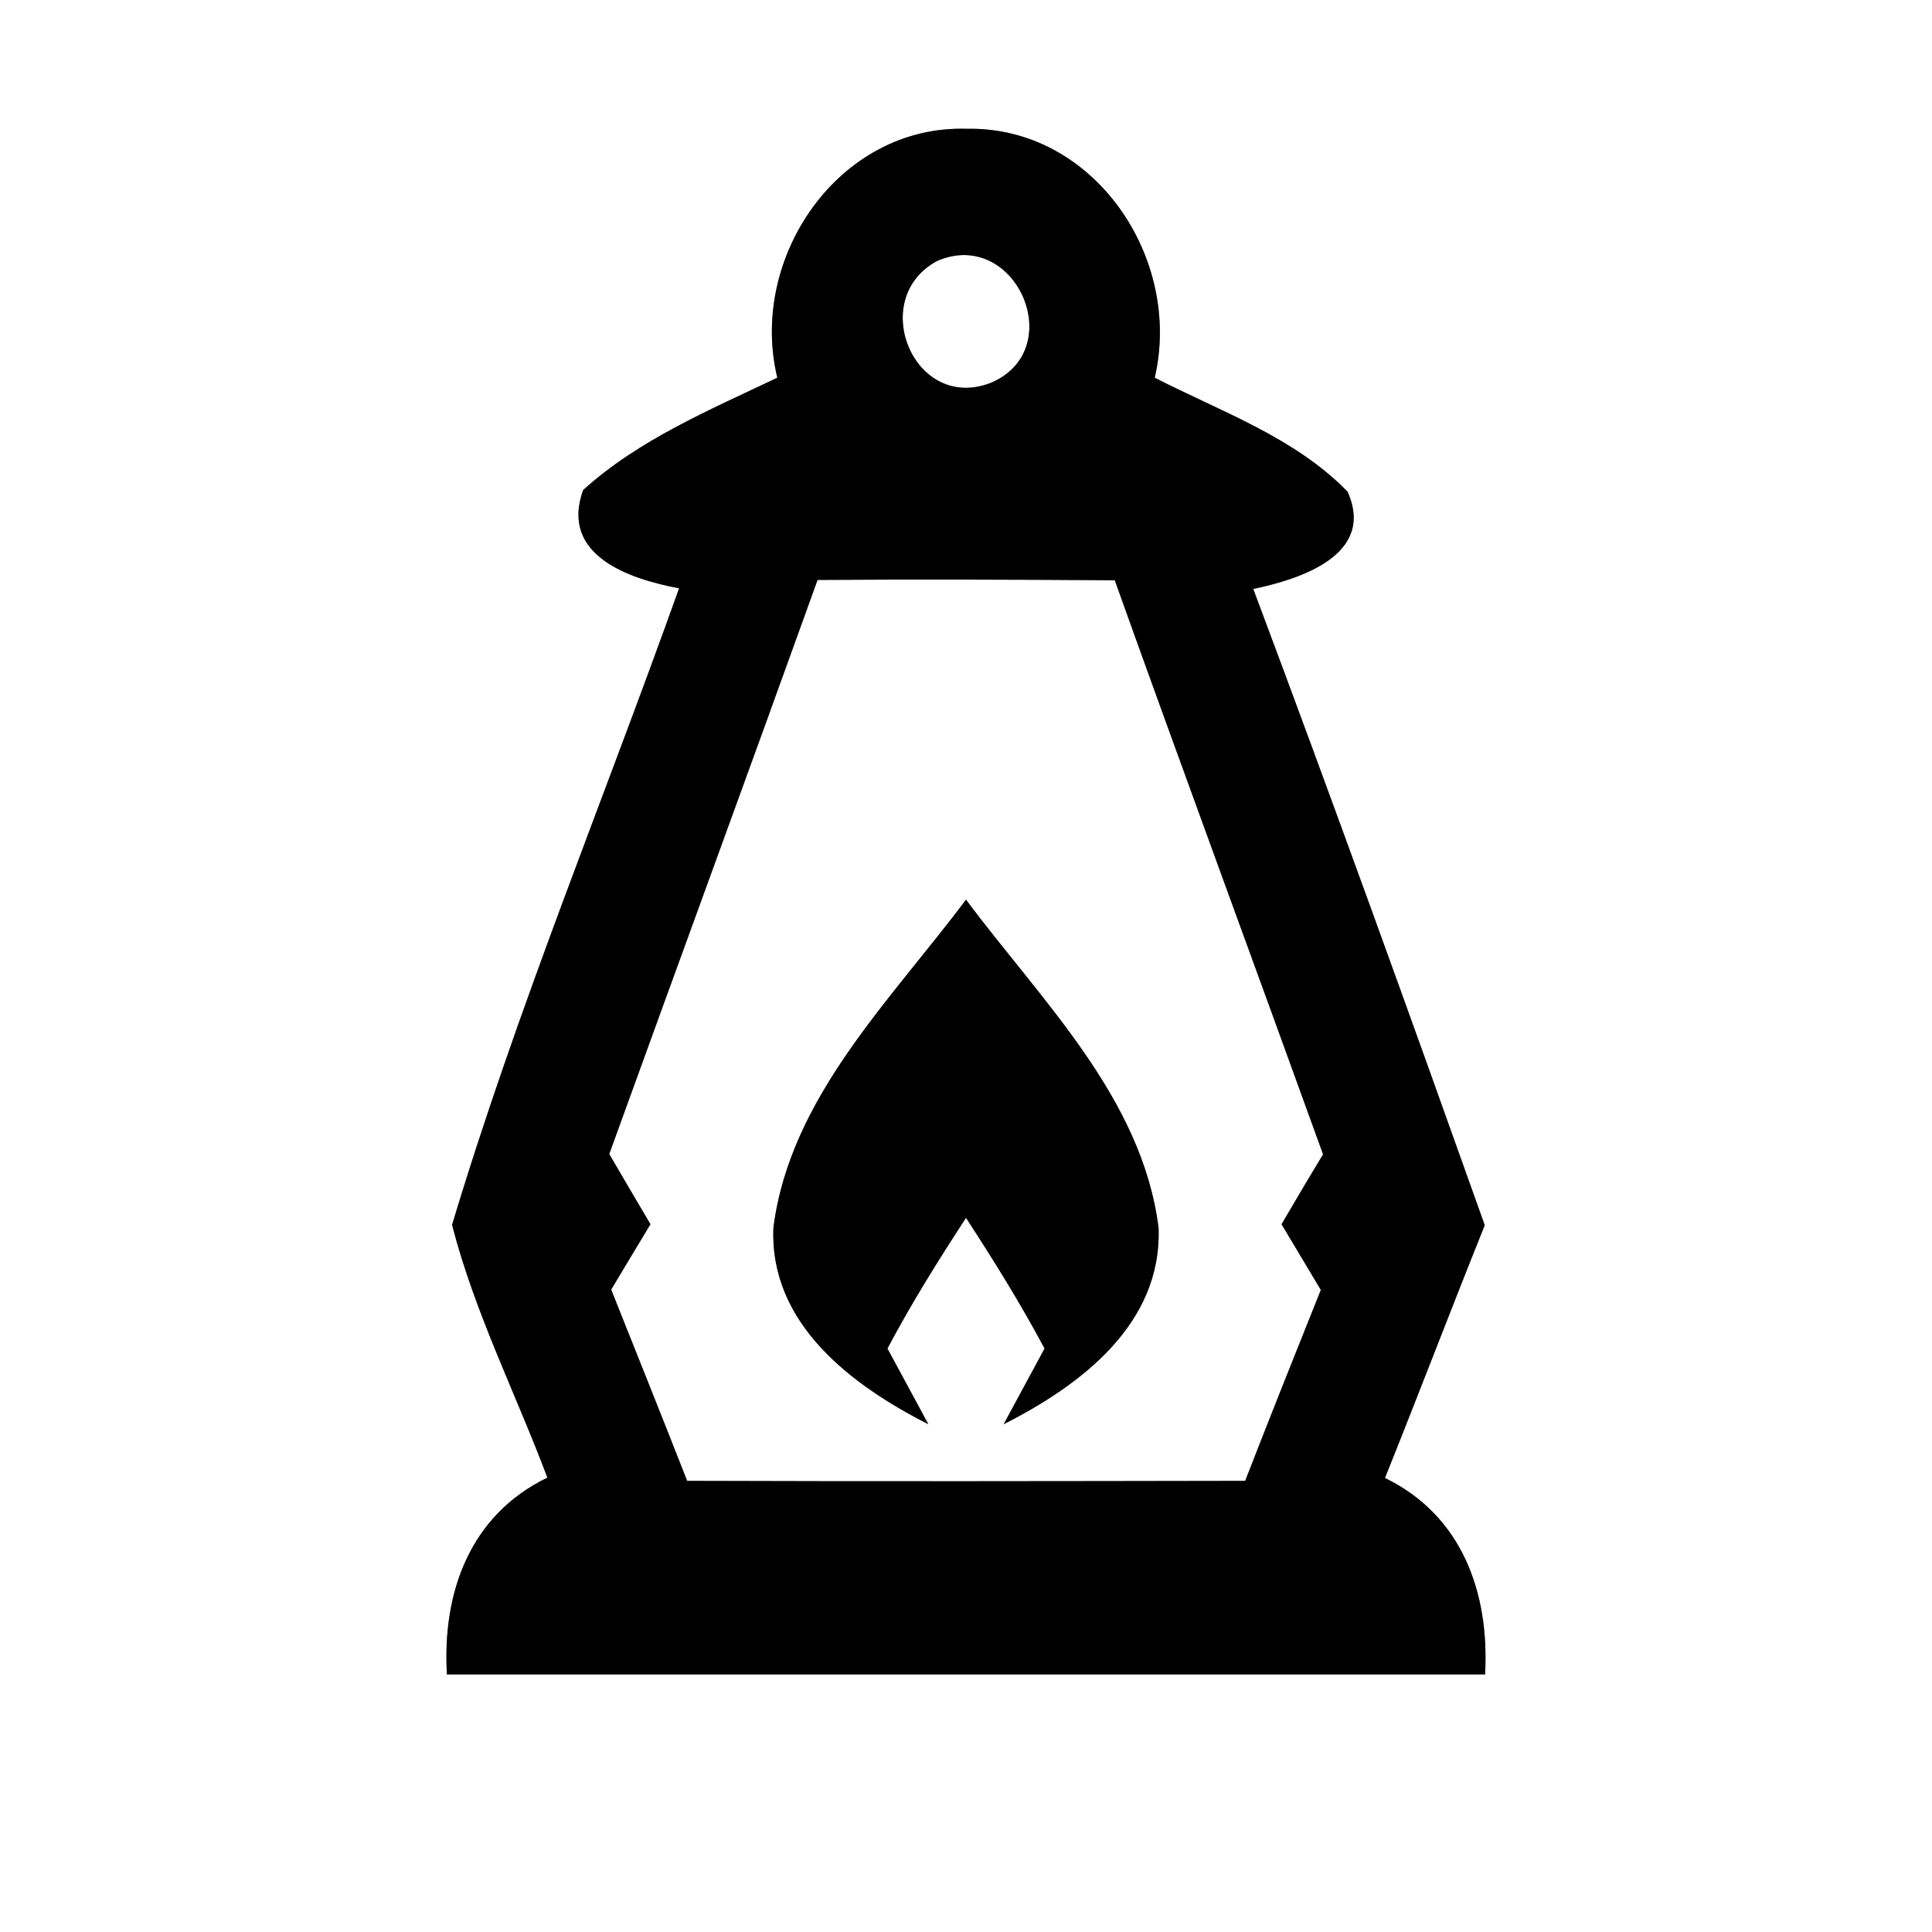 <?xml version="1.0" encoding="UTF-8" ?>
<!DOCTYPE svg PUBLIC "-//W3C//DTD SVG 1.1//EN" "http://www.w3.org/Graphics/SVG/1.1/DTD/svg11.dtd">
<svg width="60pt" height="60pt" viewBox="0 0 60 60" version="1.1" xmlns="http://www.w3.org/2000/svg">
<rect x="0" y="0" width="60" height="60" fill="#808080" stroke="none"/>
<g id="#ffffffff">
<path fill="#ffffff" opacity="1.00" d=" M 0.00 0.00 L 60.00 0.00 L 60.00 60.00 L 0.00 60.00 L 0.00 0.00 M 24.14 11.73 C 22.05 12.73 19.84 13.65 18.11 15.22 C 17.38 17.25 19.54 17.98 21.09 18.27 C 18.74 24.86 16.05 31.35 14.04 38.04 C 14.74 40.76 16.02 43.28 17.00 45.89 C 14.60 47.05 13.73 49.45 13.88 52.00 C 24.63 52.00 35.37 52.00 46.12 52.00 C 46.26 49.46 45.40 47.06 43.01 45.90 C 44.06 43.29 45.06 40.66 46.11 38.05 C 43.76 31.45 41.38 24.85 38.92 18.29 C 40.36 17.99 42.73 17.24 41.85 15.27 C 40.22 13.59 37.91 12.78 35.86 11.73 C 36.73 8.02 33.98 3.92 30.02 4.00 C 26.05 3.88 23.24 8.00 24.14 11.73 Z" />
<path fill="#ffffff" opacity="1.00" d=" M 29.11 8.10 C 31.55 7.06 33.21 10.86 30.77 11.89 C 28.38 12.82 26.92 9.27 29.11 8.10 Z" />
<path fill="#ffffff" opacity="1.00" d=" M 25.39 18.01 C 28.47 17.99 31.54 18.00 34.62 18.02 C 36.75 23.97 38.94 29.90 41.09 35.85 C 40.76 36.39 40.12 37.47 39.80 38.02 C 40.10 38.53 40.72 39.55 41.02 40.06 C 40.23 42.03 39.44 44.01 38.67 45.99 C 32.89 46.00 27.11 46.01 21.34 45.99 C 20.56 44.00 19.77 42.03 18.98 40.05 C 19.28 39.55 19.89 38.53 20.20 38.02 C 19.88 37.48 19.24 36.39 18.92 35.84 C 21.07 29.90 23.25 23.96 25.39 18.01 M 24.02 38.12 C 23.89 41.11 26.45 43.02 28.83 44.23 C 28.51 43.64 27.88 42.47 27.56 41.88 C 28.30 40.48 29.14 39.14 30.00 37.82 C 30.86 39.14 31.70 40.49 32.44 41.88 C 32.12 42.47 31.49 43.64 31.17 44.23 C 33.56 43.02 36.09 41.12 35.98 38.13 C 35.47 34.09 32.33 31.07 30.00 27.94 C 27.67 31.06 24.54 34.08 24.02 38.12 Z" />
</g>
<g id="#000000ff">
<path fill="#000000" opacity="1.00" d=" M 24.14 11.73 C 23.24 8.00 26.05 3.88 30.02 4.00 C 33.98 3.92 36.73 8.02 35.86 11.73 C 37.91 12.78 40.22 13.59 41.85 15.27 C 42.73 17.24 40.36 17.99 38.92 18.29 C 41.38 24.85 43.76 31.45 46.11 38.05 C 45.06 40.66 44.06 43.29 43.01 45.90 C 45.40 47.06 46.26 49.46 46.12 52.00 C 35.37 52.00 24.63 52.00 13.88 52.00 C 13.73 49.45 14.60 47.05 17.00 45.89 C 16.02 43.28 14.74 40.76 14.04 38.04 C 16.05 31.35 18.74 24.86 21.09 18.27 C 19.54 17.98 17.38 17.25 18.11 15.22 C 19.84 13.65 22.05 12.73 24.14 11.73 M 29.11 8.10 C 26.92 9.27 28.38 12.82 30.77 11.89 C 33.21 10.86 31.55 7.06 29.11 8.10 M 25.39 18.01 C 23.25 23.96 21.07 29.90 18.92 35.84 C 19.24 36.39 19.88 37.48 20.20 38.02 C 19.89 38.53 19.28 39.55 18.98 40.05 C 19.77 42.03 20.56 44.00 21.34 45.99 C 27.11 46.01 32.89 46.00 38.67 45.99 C 39.44 44.01 40.23 42.03 41.02 40.06 C 40.72 39.55 40.10 38.53 39.80 38.02 C 40.12 37.47 40.76 36.39 41.09 35.85 C 38.94 29.90 36.75 23.97 34.62 18.02 C 31.54 18.00 28.47 17.99 25.39 18.01 Z" />
<path fill="#000000" opacity="1.00" d=" M 24.02 38.12 C 24.54 34.08 27.67 31.06 30.00 27.94 C 32.33 31.07 35.47 34.09 35.98 38.13 C 36.09 41.12 33.56 43.02 31.17 44.23 C 31.49 43.64 32.12 42.47 32.44 41.88 C 31.70 40.49 30.86 39.14 30.00 37.82 C 29.14 39.14 28.30 40.48 27.56 41.88 C 27.88 42.47 28.51 43.64 28.83 44.23 C 26.45 43.02 23.89 41.11 24.02 38.12 Z" />
</g>
</svg>
